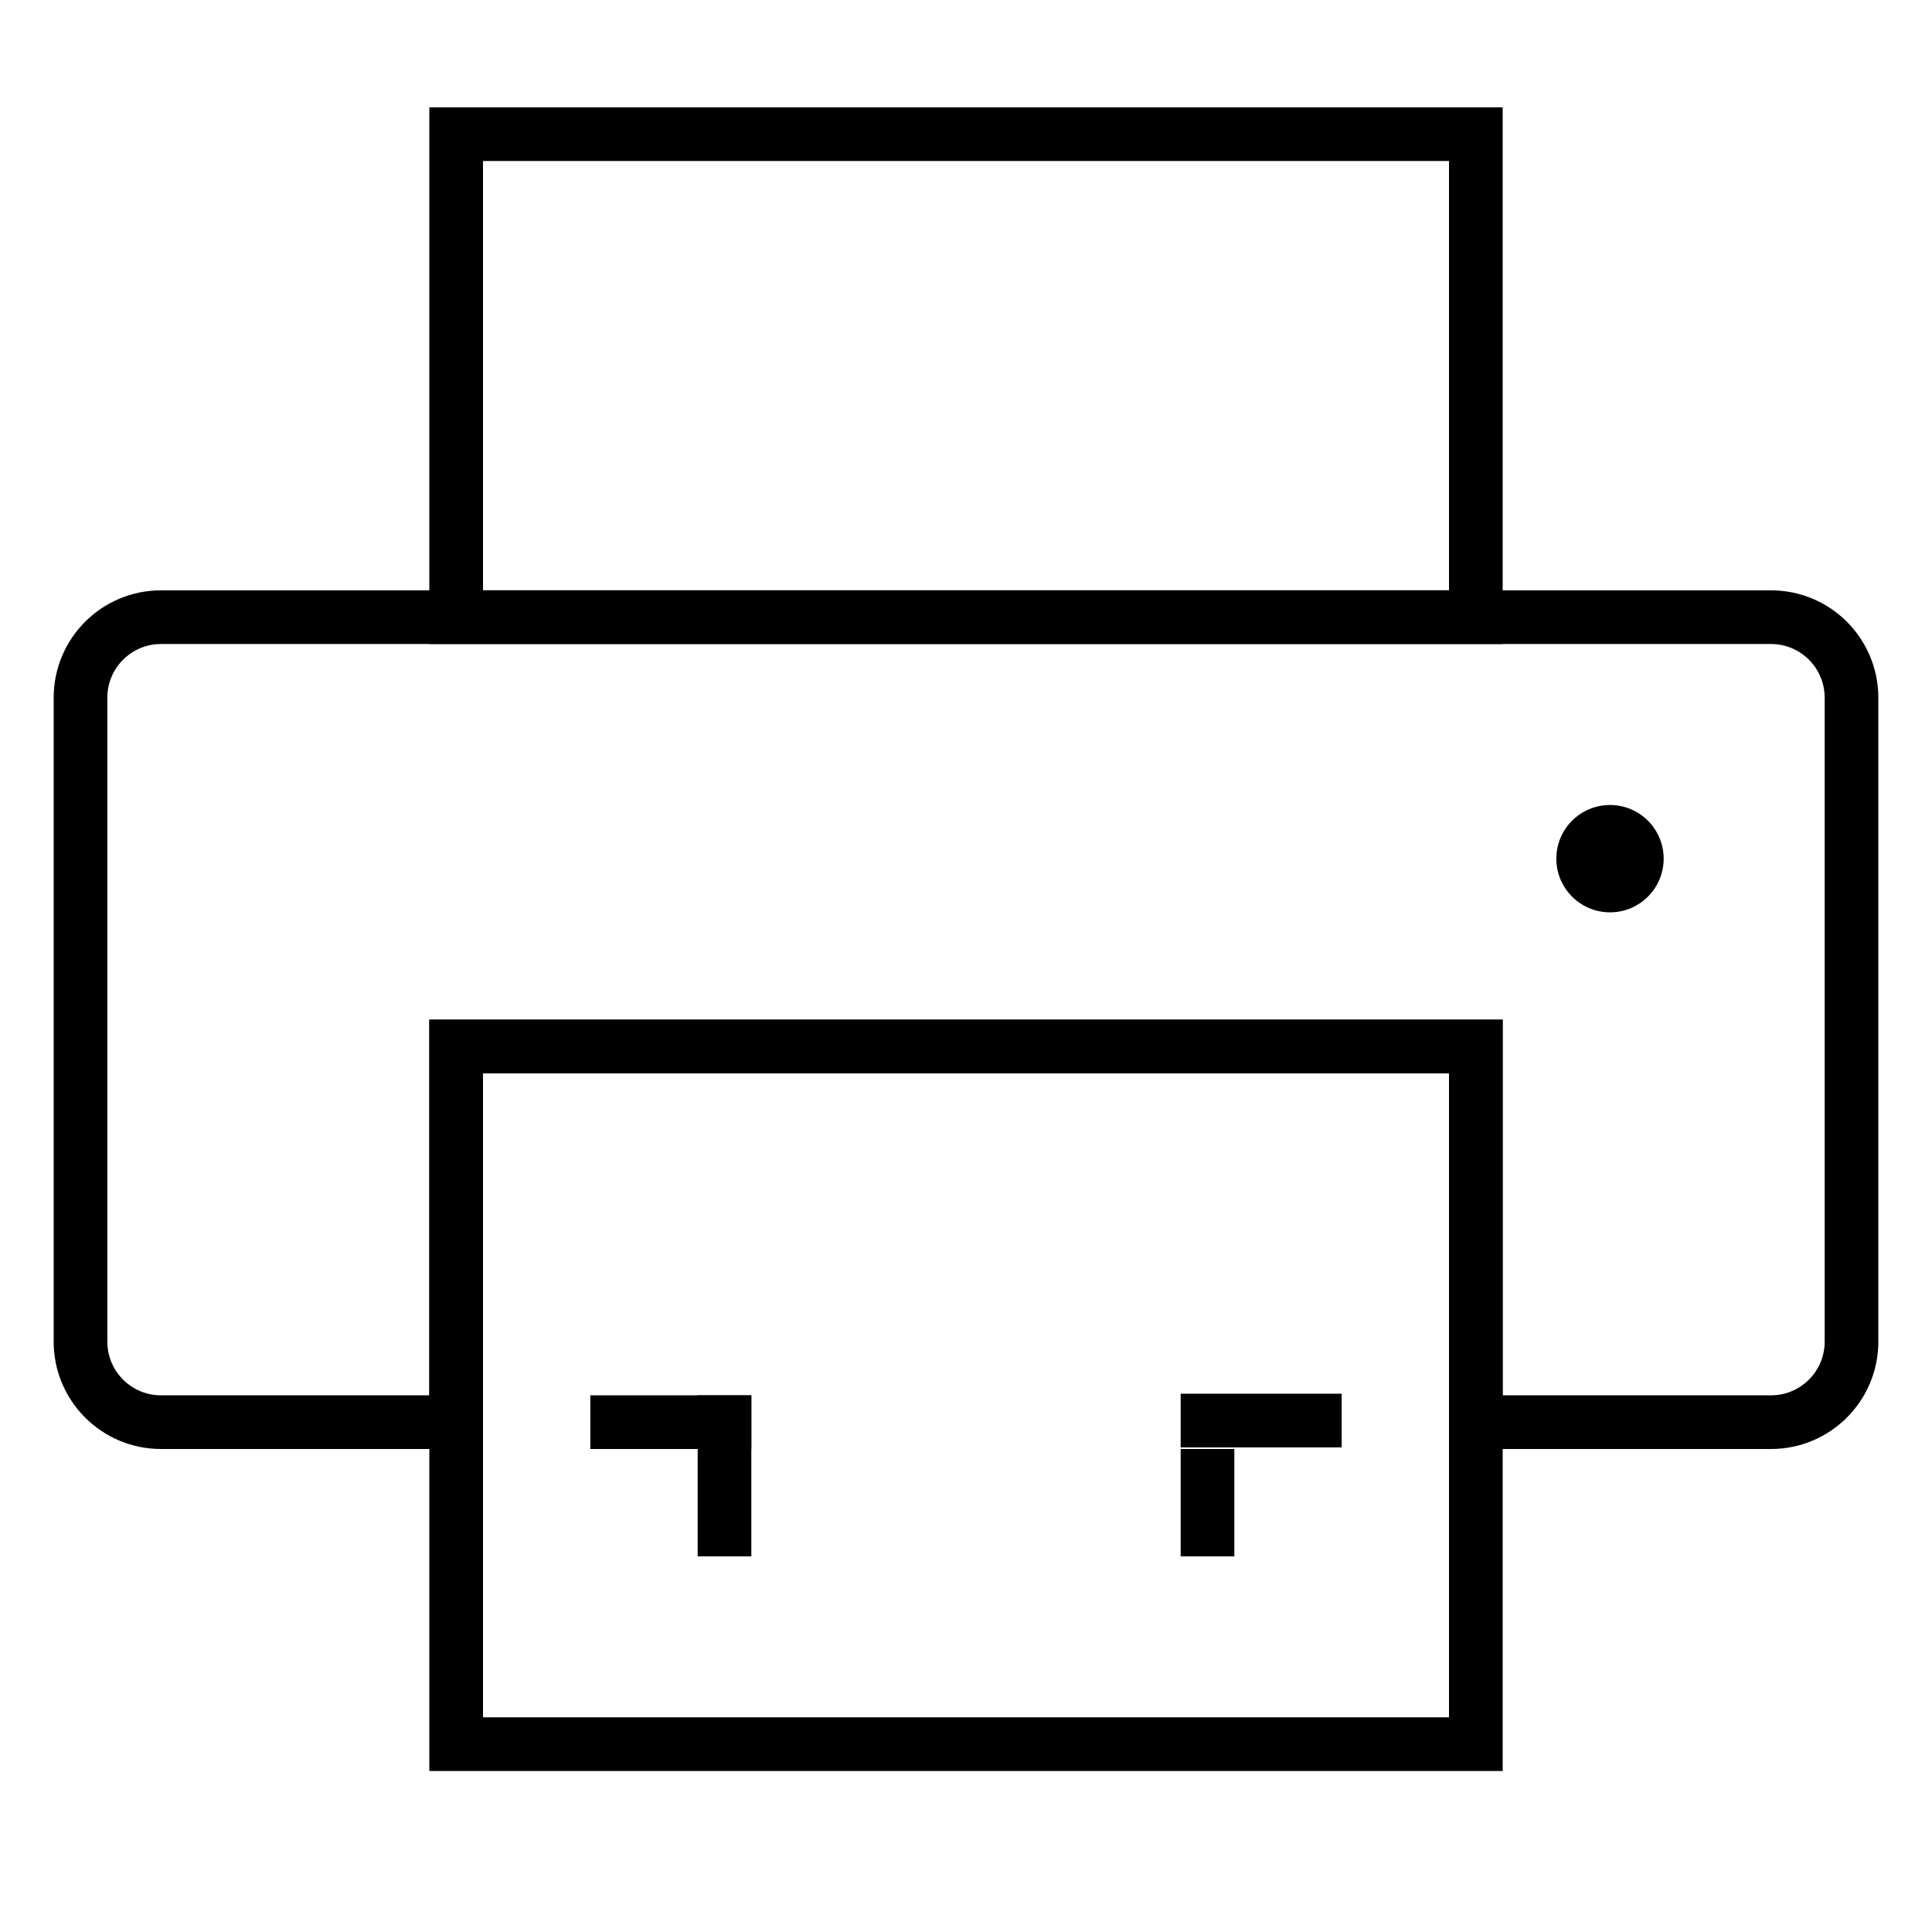 <?xml version="1.0" encoding="UTF-8"?>
<svg width="36px" height="36px" viewBox="0 0 36 36" version="1.1" xmlns="http://www.w3.org/2000/svg" xmlns:xlink="http://www.w3.org/1999/xlink">
    <!-- Generator: Sketch 45.2 (43514) - http://www.bohemiancoding.com/sketch -->
    <title>icon-sheet</title>
    <desc>Created with Sketch.</desc>
    <defs></defs>
    <g id="Page-1" stroke="none" stroke-width="1" fill="none" fill-rule="evenodd">
        <g id="icon-sheet">
            <g id="Group-3-Copy-3" transform="translate(1, 2)">
                <rect id="Rectangle-2-Copy" stroke="#000000" x="7.5" y="0.5" width="19" height="9"></rect>
                <path d="M26.5,24.5 L32,24.5 C32.828,24.5 33.5,23.828 33.5,23 L33.5,11 C33.5,10.172 32.828,9.5 32,9.5 L2,9.5 C1.172,9.5 0.5,10.172 0.5,11 L0.5,23 C0.5,23.828 1.172,24.5 2,24.5 L7.5,24.5 L7.5,17.5 L26.5,17.5 L26.5,24.5 Z" id="Combined-Shape" stroke="#000000"></path>
                <rect id="Rectangle-2-Copy" stroke="#000000" x="7.5" y="17.5" width="19" height="13"></rect>
                <circle id="Oval" fill="#000000" cx="29" cy="14" r="1"></circle>
            </g>
            <g id="Group-8" transform="translate(11, 25)" stroke="#000000" stroke-linecap="square">
                <path d="M2.5,1.5 L0.5,1.5" id="Line-Copy-4"></path>
                <path d="M13.5,1.47 L11.5,1.47" id="Line-Copy-5"></path>
                <path d="M2.5,1.5 L2.5,3.5" id="Line-Copy-3"></path>
                <path d="M11.5,2.5 L11.5,3.5" id="Line-Copy-6"></path>
            </g>
        </g>
    </g>
</svg>